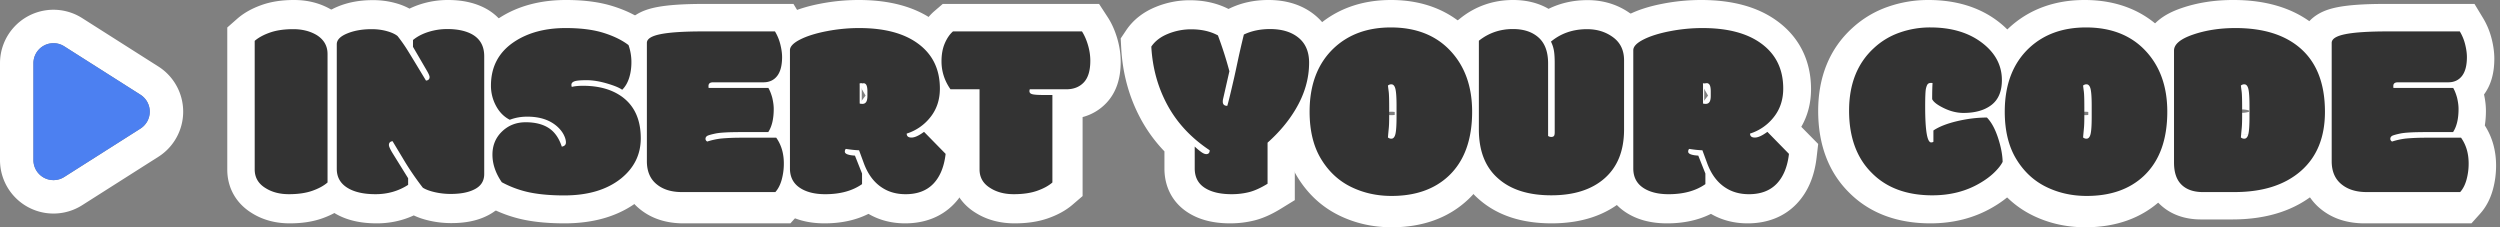 <svg xmlns="http://www.w3.org/2000/svg" width="374" height="34" viewBox="0 0 374 34">
    <rect x="0" y="0" width="374" height="34" fill="#808080" stroke="none"/>
    <g fill="none" fill-rule="evenodd">
        <g fill-rule="nonzero">
            <path fill="#FFF" d="M21.013 19.235a3 3 0 0 0 0-5.065L9.608 6.927A3 3 0 0 0 5 9.459v14.487a3 3 0 0 0 4.608 2.532l11.405-7.243zm2.68 4.22L12.29 30.7A8 8 0 0 1 0 23.946V9.459a8 8 0 0 1 12.29-6.753L23.693 9.95a8 8 0 0 1 0 13.506zm-2.68-4.22a3 3 0 0 0 0-5.065L9.608 6.927A3 3 0 0 0 5 9.459v14.487a3 3 0 0 0 4.608 2.532l11.405-7.243zm2.68 4.22L12.29 30.7A8 8 0 0 1 0 23.946V9.459a8 8 0 0 1 12.29-6.753L23.693 9.95a8 8 0 0 1 0 13.506zm-2.68-4.22a3 3 0 0 0 0-5.065L9.608 6.927A3 3 0 0 0 5 9.459v14.487a3 3 0 0 0 4.608 2.532l11.405-7.243zm2.68 4.22L12.29 30.7A8 8 0 0 1 0 23.946V9.459a8 8 0 0 1 12.29-6.753L23.693 9.95a8 8 0 0 1 0 13.506z"/>
            <path fill="#4C80F1" d="M21.013 19.235L9.608 26.478A3 3 0 0 1 5 23.946V9.459a3 3 0 0 1 4.608-2.532l11.405 7.243a3 3 0 0 1 0 5.065zm0 0L9.608 26.478A3 3 0 0 1 5 23.946V9.459a3 3 0 0 1 4.608-2.532l11.405 7.243a3 3 0 0 1 0 5.065zm0 0L9.608 26.478A3 3 0 0 1 5 23.946V9.459a3 3 0 0 1 4.608-2.532l11.405 7.243a3 3 0 0 1 0 5.065z"/>
        </g>
        <path fill="#FFF" d="M49.241 7.798v19.18c-.585.496-1.366.91-2.345 1.245-.98.334-2.168.501-3.567.501s-2.587-.303-3.566-.91c-1.106-.656-1.66-1.584-1.66-2.785V5.85c.585-.495 1.367-.91 2.347-1.244.978-.334 2.16-.502 3.547-.502 1.385 0 2.587.298 3.604.892 1.094.68 1.64 1.615 1.64 2.803"/>
        <path fill="#FFF" fill-rule="nonzero" d="M43.986 8.67c-.556 0-1.029.038-1.415.107v15.888c.198.05.45.08.77.08.565 0 1.044-.04 1.433-.108V8.75a3.362 3.362 0 0 0-.788-.08zM34 25.365V4.114l1.473-1.296c1.01-.888 2.237-1.564 3.664-2.07C40.577.238 42.193 0 43.986 0c2.088 0 4.012.494 5.692 1.514l.104.065c2.267 1.467 3.563 3.768 3.563 6.47v21.25l-1.473 1.297c-1.01.888-2.236 1.563-3.663 2.07-1.442.511-3.062.748-4.869.748-2.116 0-4.052-.51-5.715-1.57C35.319 30.408 34 28.094 34 25.366z"/>
        <path fill="#FFF" d="M50.414 24.958V6.368c0-.644.524-1.18 1.573-1.606 1.05-.427 2.284-.64 3.704-.64.803 0 1.56.096 2.27.288.71.191 1.254.436 1.63.732.516.644.987 1.3 1.414 1.967.427.668 1.388 2.227 2.884 4.676a.605.605 0 0 0 .377-.13c.113-.087.17-.22.17-.4 0-.178-.158-.528-.472-1.047l-2.035-3.451v-1.02c.64-.52 1.42-.922 2.337-1.207a9.56 9.56 0 0 1 2.845-.427c1.596 0 2.884.285 3.864.854 1.143.68 1.715 1.744 1.715 3.191v17.57c0 1.064-.516 1.837-1.546 2.32-.88.433-2.054.65-3.524.65-.817 0-1.611-.088-2.384-.26-.773-.174-1.379-.396-1.819-.669a42.695 42.695 0 0 1-2.657-3.784l-1.922-3.155c-.365.05-.547.241-.547.576 0 .21.182.612.547 1.206l2.356 3.747v.984c-1.458.927-3.1 1.391-4.928 1.391-1.828 0-3.26-.328-4.297-.983-1.037-.656-1.555-1.583-1.555-2.783"/>
        <path fill="#FFF" fill-rule="nonzero" d="M54.91 24.61a3.449 3.449 0 0 1-.033-.008l.034.06v-.052zm3.388-7.765l2.814-.391 3.333 5.598c.556.903 1.111 1.737 1.664 2.503.46.106.921.157 1.404.157.257 0 .483-.009.68-.025V13.698a4.684 4.684 0 0 1-1.333 1.643 4.864 4.864 0 0 1-3.013 1.045h-2.432l-1.253-2.1a369.668 369.668 0 0 0-2.785-4.623c-.182-.291-.375-.58-.58-.869a4.193 4.193 0 0 0-1.003-.111c-.322 0-.616.016-.883.047v10.163c.762-1.1 1.972-1.851 3.387-2.048zm9.895-8.072c-.096-.022-.2-.04-.313-.056.117.218.221.428.313.635v-.579zm-.577-.52l-.687.412h.076l.635-.372-.01-.019a16.667 16.667 0 0 0-.014-.022zm-3.94-2.28l-1.187.694.271.332h3.462V5.973h-2.546zm-2.93 21.004l-.18-.283H56.9v.989h2.715l1.132-.706zm-4.387 6.437c-2.555 0-4.75-.514-6.545-1.676-2.246-1.453-3.504-3.757-3.504-6.442V6.608c0-1.494.59-2.85 1.593-3.897.718-.75 1.591-1.296 2.611-1.72 1.584-.66 3.35-.972 5.28-.972 1.166 0 2.292.146 3.369.443a9.682 9.682 0 0 1 2.1.831c.527-.258 1.082-.48 1.663-.664A13.464 13.464 0 0 1 67.013 0c2.281 0 4.288.454 5.98 1.458 2.49 1.517 3.8 4.01 3.8 6.94V26.06c0 2.757-1.47 5.03-3.932 6.225-1.525.76-3.305 1.092-5.348 1.092-1.12 0-2.22-.123-3.295-.37-.852-.194-1.621-.448-2.317-.782-1.712.791-3.574 1.189-5.542 1.189z"/>
        <path fill="#FFF" d="M83.81 21.964c.41-.075.613-.284.613-.628 0-.344-.108-.731-.325-1.162a4.323 4.323 0 0 0-.955-1.228c-1.1-.999-2.59-1.499-4.47-1.499a7.11 7.11 0 0 0-2.596.469c-.854-.437-1.534-1.13-2.04-2.08a6.425 6.425 0 0 1-.761-3.074c0-2.873 1.187-5.091 3.561-6.653 2.04-1.337 4.556-2.006 7.549-2.006 2.226 0 4.099.241 5.62.722 1.52.481 2.764 1.096 3.728 1.846.284.825.427 1.68.427 2.568 0 .887-.118 1.693-.353 2.417-.235.725-.575 1.306-1.02 1.743-.42-.312-1.181-.63-2.281-.956-1.1-.324-2.103-.487-3.005-.487-.903 0-1.506.056-1.808.169-.304.112-.455.287-.455.524 0 .113.019.22.056.32.432-.113.989-.17 1.67-.17 2.41 0 4.376.575 5.897 1.724 1.793 1.375 2.69 3.437 2.69 6.185 0 2.424-.971 4.436-2.912 6.035-2.103 1.712-4.928 2.567-8.477 2.567-1.954 0-3.647-.147-5.082-.44a15.121 15.121 0 0 1-4.192-1.546c-.927-1.362-1.39-2.746-1.39-4.151 0-1.406.475-2.57 1.428-3.496.952-.924 2.123-1.387 3.514-1.387 1.391 0 2.53.288 3.413.863.884.574 1.536 1.511 1.957 2.81"/>
        <path fill="#FFF" fill-rule="nonzero" d="M90.252 23.263c.948-.769 1.324-1.535 1.324-2.614 0-1.424-.329-2.173-.98-2.668-.67-.491-1.628-.787-2.976-.83.238.33.45.673.635 1.033.503.983.794 2.003.794 3.084 0 1.248-.43 2.324-1.141 3.15.939-.266 1.714-.655 2.344-1.155zm-9.048-10.554c0-1.843.963-3.264 2.34-4.089-1.676.13-3.024.553-4.093 1.239-1.158.747-1.613 1.579-1.613 2.961 0 .132.01.255.03.373a13.515 13.515 0 0 1 3.375.146 5.186 5.186 0 0 1-.039-.63zm10.234-2.49l1.267-1.63c-.21-.068-.428-.134-.655-.2-.499-.144-.99-.265-1.473-.362l-.588.203a3.317 3.317 0 0 1 .185 1.278c.52.224.94.463 1.264.71zm-11.456 13a2.055 2.055 0 0 0-.234-.517 1.14 1.14 0 0 0-.191-.062 3.658 3.658 0 0 0-.857-.084c-.295 0-.394.038-.532.17-.095.09-.106.117-.106.351 0 .251.05.516.164.806a10.653 10.653 0 0 0 2.188.644l-.432-1.308zm-9.525-5.334a10.482 10.482 0 0 1-1.285-5.065c0-4.28 1.933-7.818 5.558-10.154C77.526.87 80.874 0 84.679 0c2.647 0 4.957.29 6.947.907 1.988.616 3.691 1.442 5.096 2.512l1.025.78.425 1.209c.446 1.268.67 2.588.67 3.94 0 1.312-.185 2.554-.57 3.72-.046.14-.096.278-.148.414 1.412 1.973 2.117 4.41 2.117 7.167 0 3.694-1.574 6.89-4.523 9.27-2.968 2.367-6.766 3.495-11.263 3.495-2.235 0-4.222-.169-5.97-.52a19.767 19.767 0 0 1-5.406-1.947l-.925-.492-.595-.856c-1.41-2.03-2.163-4.228-2.163-6.522 0-1.739.446-3.353 1.313-4.754a10.269 10.269 0 0 1-.252-.438z"/>
        <path fill="#FFF" d="M105.133 4.69h10.782c.36.596.629 1.244.803 1.945.174.702.262 1.331.262 1.89 0 1.253-.246 2.197-.738 2.83-.493.633-1.18.949-2.065.949h-7.53c-.461 0-.692.18-.692.54v.149c0 .074.012.124.037.149h8.932c.224.385.418.869.58 1.452.15.633.224 1.198.224 1.694 0 1.477-.274 2.631-.822 3.463h-4.055c-1.894 0-3.177.071-3.85.214-.672.143-1.09.264-1.251.363-.163.112-.243.255-.243.428 0 .174.087.31.261.41.648-.211 1.327-.36 2.037-.447.934-.087 1.95-.13 3.046-.13h5.25c.76 1.067 1.14 2.352 1.14 3.853 0 .845-.106 1.651-.317 2.42-.212.77-.53 1.39-.953 1.862h-13.996c-1.545 0-2.784-.372-3.719-1.117-1.021-.794-1.532-1.96-1.532-3.5V6.402c0-.595.685-1.03 2.056-1.303 1.37-.272 3.488-.41 6.353-.41"/>
        <path fill="#FFF" fill-rule="nonzero" d="M112.937 9.273l.01-.02c.04-.089.1-.187.178-.288.356-.458.949-.73 1.373-.73h-1.61c.046.232.066.416.066.547 0 .221-.013.386-.03.491h.013zm-.027.068a.514.514 0 0 1 .002-.007l-.002.007zm-11.575.071v15.021c0 .072.002.13.005.175.02.008.043.015.07.023.195.059.472.096.839.096h.895a4.743 4.743 0 0 1-1.707-3.66c0-1.653.822-3.105 2.121-4.001l.096-.066.038-.024-.478-.472a4.362 4.362 0 0 1-1.188-2.092 4.627 4.627 0 0 1-.139-1.142v-.15c0-1.443.603-2.856 1.843-3.825-.926.019-1.728.06-2.395.117zm13.894 8.35v-2.048h-3.7c.027.075.062.182.101.321l3.618-.997v-.024l-3.66.86c.078.326.11.566.11.705 0 .422-.035.75-.09.983a1.064 1.064 0 0 1-.045.152l.024-.041.137.09h3.505zm-6.596 7.579l-.076-.614h-.11l.06.627a22.054 22.054 0 0 1 .126-.013zm7.665-.099v-.515h-3.081a4.931 4.931 0 0 1-.02.515h3.101zm-23.677-.809V6.65c0-1.939 1.027-3.485 2.533-4.44.873-.554 1.863-.895 3.033-1.128 1.719-.342 4.094-.496 7.232-.496H118.7l1.271 2.099c.59.974 1.026 2.03 1.306 3.155.255 1.028.39 2.004.39 2.942 0 2.068-.453 3.874-1.54 5.352.186.85.284 1.663.284 2.445 0 .766-.054 1.498-.166 2.194 1.13 1.75 1.685 3.784 1.685 5.997 0 1.23-.157 2.427-.474 3.58-.382 1.387-1.007 2.609-1.911 3.616l-1.3 1.448H102.25c-2.472 0-4.668-.657-6.434-2.057-2.129-1.667-3.194-4.111-3.194-6.924z"/>
        <path fill="#FFF" d="M128.917 15.28c.05.037.194.055.432.055s.42-.092.545-.277c.125-.184.188-.485.188-.903v-.664c0-.443-.054-.76-.16-.95-.107-.19-.282-.286-.526-.286-.244 0-.41.025-.498.074a1.8 1.8 0 0 1 .019.313v2.637zm9.695 4.204l3.25 3.265c-.225 1.918-.842 3.393-1.85 4.426-1.009 1.033-2.403 1.55-4.18 1.55-1.341 0-2.506-.314-3.496-.942-1.265-.786-2.21-2.04-2.837-3.762l-.676-1.807c-.526-.012-1.19-.08-1.992-.203a.542.542 0 0 0-.15.406c0 .332.507.529 1.522.59l1.07 2.656v1.567c-1.44.996-3.287 1.494-5.542 1.494-1.616 0-2.906-.326-3.87-.977-.965-.652-1.447-1.599-1.447-2.84V7.386c0-.542.507-1.067 1.522-1.578 1.014-.51 2.342-.922 3.983-1.235 1.64-.314 3.282-.47 4.922-.47 3.758 0 6.695.756 8.813 2.268 2.229 1.586 3.344 3.817 3.344 6.694 0 1.648-.473 3.059-1.419 4.233A7.336 7.336 0 0 1 136 19.743c0 .393.241.59.723.59s1.112-.283 1.889-.849z"/>
        <path fill="#FFF" fill-rule="nonzero" d="M123.638 10.391l2.71-1.54c.929-.528 1.703-.644 2.654-.644 1.784 0 3.44.91 4.333 2.527.535.97.694 1.923.694 3.03v.668c0 1.193-.22 2.264-.918 3.305-.944 1.403-2.49 2.197-4.156 2.197-.291 0-.563-.014-.848-.05-.765-.1-1.414-.287-2.201-.878l-1.726-1.294V13.11l-.542-2.72zm4.868 2.203l2.587-.508a4.042 4.042 0 0 0-1.86-.756 2.16 2.16 0 0 0-.278-.022 3.744 3.744 0 0 0-3.074 1.645 3.254 3.254 0 0 0-.49 1.11c.057.242.156.512.325.818a3.798 3.798 0 0 0 3.286 1.952c.08 0 .189-.007.344-.03.403-.06.825-.185 1.319-.466l-.446-.772h-1.694l.964-1.267-.983-1.704zm8.626 12.314c1.278-.178 2.434-.763 3.633-1.646l-.205-.275-3.464-.396c-.1.86-.285 1.425-.506 1.766l.542.55zm-5.9-7.993l3.014-.962a2.96 2.96 0 0 0 1.486-1.03c.318-.4.475-.874.475-1.586 0-1.54-.463-2.478-1.54-3.253-1.283-.927-3.326-1.458-6.217-1.458-1.354 0-2.71.13-4.071.394-.777.15-1.434.32-1.966.5v11.135c.23-.492.55-.952.963-1.362l1.562-1.55 2.181.338c.625.097 1.106.147 1.415.154l2.698.063v-1.383zm-8.819 7.838v-.044a2.901 2.901 0 0 1-.023-.004l.023.048zm2.668 2.408a7.151 7.151 0 0 0 1.848.436h.622l.107-1.724-1.28-1.802c-.503.351-1.198.59-2.139.678l-.465.183 1.063 2.665h.026l3.142-1.234-.244-.344h-3.225v.895c.177.092.36.174.545.247zm20.885-5.622l-.238 2.04c-.325 2.804-1.301 5.164-3.021 6.947-1.874 1.94-4.403 2.888-7.299 2.888-1.999 0-3.855-.469-5.485-1.422-1.913.96-4.119 1.422-6.56 1.422-2.428 0-4.562-.545-6.317-1.744-2.166-1.48-3.322-3.774-3.322-6.413V7.617c0-1.475.604-2.759 1.57-3.77.634-.666 1.401-1.193 2.31-1.655 1.413-.72 3.112-1.252 5.115-1.639A30.14 30.14 0 0 1 128.45 0c4.591 0 8.397.99 11.323 3.105 3.369 2.423 5.125 5.978 5.125 10.232 0 2.053-.487 3.958-1.46 5.634l2.529 2.568zM127.9 19.025a.66.66 0 0 0-.006-.001h.006z"/>
        <path fill="#FFF" d="M157.29 14.08v12.917c-.574.49-1.339.9-2.298 1.231-.958.331-2.122.496-3.491.496-1.37 0-2.533-.3-3.492-.9-1.083-.65-1.624-1.568-1.624-2.757V13.234h-4.35c-.897-1.262-1.345-2.64-1.345-4.134 0-1.017.165-1.902.495-2.655.33-.754.737-1.339 1.223-1.755h19.306c.361.551.66 1.219.897 2.003.236.784.355 1.562.355 2.333 0 1.446-.324 2.508-.972 3.188-.647.68-1.518 1.02-2.614 1.02h-5.47a.684.684 0 0 0-.056.276c0 .22.13.367.392.44.273.087.859.13 1.755.13h1.288z"/>
        <path fill="#FFF" fill-rule="nonzero" d="M153.25 18.328a5.961 5.961 0 0 0 .103.03l1.158-4.006h-.005l-1.256 3.89v.086zm-2.24-1.395v7.798c.202.05.457.08.783.08.575 0 1.06-.04 1.457-.108v-6.375a5 5 0 0 1-2.24-1.395zm.328-7.735h7.61l-.001-.008h-13.651v.008h5.715v.756l.327-.756zm10.619 20.133l-1.497 1.286c-1.025.881-2.271 1.552-3.721 2.054-1.465.508-3.111.743-4.946.743-2.151 0-4.117-.505-5.807-1.558-2.343-1.425-3.683-3.722-3.683-6.43v-7.624h-2.282l-1.3-1.837c-1.407-1.99-2.135-4.237-2.135-6.632 0-1.582.273-3.049.852-4.377.574-1.317 1.35-2.436 2.365-3.31l1.23-1.06h23.387l1.286 1.973c.599.919 1.064 1.962 1.413 3.124.355 1.182.536 2.378.536 3.576 0 2.454-.638 4.559-2.151 6.154a7.502 7.502 0 0 1-3.547 2.101v11.817z"/>
        <path fill="#FFF" d="M180.5 22.75c.347 0 .52-.192.52-.575-2.731-1.819-4.817-4.051-6.256-6.698-1.44-2.647-2.246-5.566-2.42-8.758.557-.828 1.388-1.465 2.494-1.91a9.079 9.079 0 0 1 3.42-.668c1.545 0 2.873.303 3.985.909a57.436 57.436 0 0 1 1.706 5.343l-.909 4.008c-.05.185-.074.359-.074.52 0 .42.222.63.667.63.149-.47.495-1.892 1.038-4.267.136-.606.319-1.45.547-2.533.229-1.082.522-2.36.88-3.831 1.138-.544 2.435-.817 3.893-.817 1.767 0 3.176.43 4.227 1.29 1.05.86 1.575 2.1 1.575 3.72 0 2.375-.667 4.688-2.002 6.939-1.05 1.781-2.44 3.445-4.17 4.99v6.124c-1.026.63-1.947 1.048-2.762 1.252a10.58 10.58 0 0 1-2.577.306c-1.705 0-3.046-.322-4.022-.965-.976-.643-1.464-1.601-1.464-2.876v-3.265c.222.223.506.467.852.733.346.266.63.399.853.399"/>
        <path fill="#FFF" fill-rule="nonzero" d="M184.57 24.73c.168-.014.333-.033.492-.057v-1.845a5.08 5.08 0 0 1-.493 1.901zm.492-4.56v.002h.003l-.003-.002zm-6.481-6.508l.657-2.906c-.189-.66-.398-1.335-.627-2.026a6.517 6.517 0 0 0-.63-.029c-.468 0-.922.066-1.373.202a15.655 15.655 0 0 0 1.881 5.18c.026-.141.057-.281.092-.42zm11.271.47c.953-1.61 1.404-3.176 1.404-4.764a2.078 2.078 0 0 0-.038-.419c-.235-.164-.678-.285-1.463-.285-.1 0-.199.002-.294.006a92.89 92.89 0 0 0-.27 1.23c-.23 1.1-.418 1.967-.564 2.618-.58 2.538-.933 3.991-1.132 4.626l-.018.056a16.037 16.037 0 0 0 2.375-3.068zm1.355-5.22a.15.15 0 0 0-.002-.007l.002.007zm-8.467 15.714a1.934 1.934 0 0 1-.288-.09.572.572 0 0 1-.087-.043c.122.08.269.241.372.444.048.094.08.184.096.26.007.032.008.04.008.024v-.572a3.187 3.187 0 0 1-.1-.023zm-12.06-6.79c-1.756-3.234-2.738-6.797-2.946-10.64l-.079-1.447.807-1.203c1.065-1.59 2.596-2.766 4.475-3.524a13.405 13.405 0 0 1 5.044-.985c2.13 0 4.08.423 5.804 1.304l.2-.097C185.731.407 187.669 0 189.755 0c2.708 0 5.087.727 6.975 2.275 2.113 1.732 3.167 4.224 3.167 7.093 0 3.186-.889 6.271-2.61 9.177a24.604 24.604 0 0 1-3.584 4.663v6.73l-2.059 1.268c-1.378.85-2.693 1.447-3.985 1.77a14.9 14.9 0 0 1-3.633.438c-2.49 0-4.646-.518-6.41-1.683-2.228-1.469-3.416-3.807-3.416-6.51v-2.577a22.25 22.25 0 0 1-3.52-4.807z"/>
        <path fill="#FFF" d="M208.65 15.87c0-1.242-.056-2.095-.166-2.56-.111-.466-.314-.699-.61-.699a.755.755 0 0 0-.497.186c.024.224.061.522.11.894.05.372.074 1.167.074 2.383v1.21c0 .844-.018 1.459-.055 1.843-.037.385-.068.714-.092.987l-.037.447a.754.754 0 0 0 .498.186c.295 0 .498-.233.609-.698.11-.466.166-1.32.166-2.56v-1.62zm-.738 13.44c-2.19 0-4.197-.456-6.023-1.368-1.826-.912-3.299-2.308-4.417-4.189-1.12-1.88-1.679-4.229-1.679-7.046 0-4.083 1.218-7.273 3.652-9.569 2.165-2.023 4.95-3.035 8.356-3.035 3.701 0 6.631 1.158 8.79 3.473 2.158 2.314 3.237 5.358 3.237 9.131 0 4.195-1.157 7.397-3.468 9.606-2.103 1.999-4.92 2.997-8.448 2.997z"/>
        <path fill="#FFF" fill-rule="nonzero" d="M213.262 16.159v1.626c0 1.571-.072 2.687-.286 3.585-.206.865-.565 1.662-1.192 2.38a4.78 4.78 0 0 1-3.616 1.65 5.054 5.054 0 0 1-3.262-1.193l-1.72-1.443.181-2.246.038-.461.098-1.047c.02-.213.036-.712.036-1.43v-1.216c0-.568-.006-1.03-.017-1.378-.005-.155-.01-.282-.016-.378l-.004-.064a46.853 46.853 0 0 1-.123-.994l-.254-2.321 1.784-1.494a5.055 5.055 0 0 1 3.26-1.19 4.78 4.78 0 0 1 3.614 1.648c.627.718.986 1.516 1.193 2.383.214.896.286 2.012.286 3.583zm-5.094 1.07c.459 0 .908-.09 1.322-.257a3.539 3.539 0 0 0-1.322-.257c-.475 0-.94.09-1.37.257.43.167.895.258 1.37.258zm-.153 3.221l3.985.366.001-.015.002-.015-3.987-.338-.001.002zm-3.444-5.923a.179.179 0 0 0 0-.002v.002zm3.635 10.788c2.509 0 4.28-.627 5.54-1.821 1.395-1.33 2.143-3.398 2.143-6.494 0-2.73-.705-4.717-2.087-6.194-1.317-1.41-3.121-2.12-5.708-2.12-2.383 0-4.134.634-5.468 1.877-1.526 1.436-2.309 3.48-2.309 6.437 0 2.086.38 3.677 1.075 4.84.708 1.188 1.577 2.01 2.663 2.551 1.232.614 2.598.924 4.15.924zm0 8.685c-2.856 0-5.533-.606-7.978-1.825-2.592-1.291-4.688-3.274-6.233-5.862-1.559-2.613-2.305-5.74-2.305-9.313 0-5.245 1.669-9.607 5.06-12.796C199.76 1.397 203.618 0 208.094 0c4.867 0 8.963 1.614 11.991 4.854 2.965 3.171 4.432 7.299 4.432 12.146 0 5.33-1.58 9.694-4.848 12.809C216.703 32.62 212.804 34 208.206 34z"/>
        <path fill="#FFF" d="M237.174 4.122c1.49 0 2.782.4 3.876 1.198 1.093.799 1.64 1.935 1.64 3.409v10.246c0 3.121-.963 5.526-2.889 7.215-1.925 1.69-4.587 2.534-7.984 2.534-3.398 0-6.04-.83-7.929-2.488-1.925-1.658-2.888-4.078-2.888-7.26V5.835c1.466-1.155 3.161-1.733 5.087-1.733 1.615 0 2.895.421 3.839 1.263.943.842 1.416 2.116 1.416 3.824v10.744a.792.792 0 0 0 .475.147c.18 0 .31-.046.391-.138.08-.092.121-.267.121-.525V9.17c0-.774-.037-1.388-.112-1.843a4.868 4.868 0 0 0-.447-1.363c1.491-1.229 3.292-1.843 5.404-1.843"/>
        <path fill="#FFF" fill-rule="nonzero" d="M237.491 8.64c-.184 0-.36.007-.53.022.008.24.011.49.011.752v10.318c0 1.205-.246 2.278-1.185 3.354-1.011 1.154-2.34 1.624-3.677 1.624a5.163 5.163 0 0 1-3.036-.974l-1.79-1.29V9.431c0-.318-.027-.547-.066-.694a1.006 1.006 0 0 0-.055-.02c-.179-.058-.445-.097-.809-.097-.27 0-.522.02-.762.062v10.603c0 2.03.492 3.27 1.409 4.062 1.06.932 2.689 1.445 5.109 1.445 2.417 0 4.064-.524 5.136-1.466.944-.83 1.438-2.068 1.438-4.04V8.967c-.307-.234-.672-.329-1.193-.329zm0-8.621c2.405 0 4.61.683 6.477 2.05 2.239 1.64 3.411 4.083 3.411 6.9v10.317c0 4.312-1.44 7.92-4.363 10.49-2.798 2.46-6.498 3.638-10.906 3.638-4.397 0-8.072-1.154-10.836-3.58-2.94-2.547-4.377-6.176-4.377-10.548V3.978l1.638-1.295C220.783.908 223.443 0 226.355 0c1.973 0 3.774.43 5.312 1.324C233.426.455 235.386.02 237.49.02z"/>
        <path fill="#FFF" d="M254.951 15.28c.05.037.194.055.432.055s.42-.092.545-.277c.125-.184.188-.485.188-.903v-.664c0-.443-.053-.76-.16-.95-.106-.19-.281-.286-.526-.286-.244 0-.41.025-.498.074a1.8 1.8 0 0 1 .02.313v2.637zm9.695 4.204l3.25 3.265c-.225 1.918-.842 3.393-1.85 4.426-1.008 1.033-2.402 1.55-4.18 1.55-1.34 0-2.506-.314-3.495-.942-1.266-.786-2.211-2.04-2.837-3.762l-.677-1.807c-.526-.012-1.19-.08-1.991-.203a.542.542 0 0 0-.15.406c0 .332.507.529 1.521.59l1.071 2.656v1.567c-1.44.996-3.288 1.494-5.542 1.494-1.616 0-2.907-.326-3.87-.977-.965-.652-1.448-1.599-1.448-2.84V7.386c0-.542.508-1.067 1.522-1.578 1.015-.51 2.342-.922 3.984-1.235 1.64-.314 3.281-.47 4.922-.47 3.758 0 6.695.756 8.812 2.268 2.23 1.586 3.344 3.817 3.344 6.694 0 1.648-.473 3.059-1.418 4.233a7.336 7.336 0 0 1-3.58 2.444c0 .393.242.59.724.59s1.111-.283 1.888-.849z"/>
        <path fill="#FFF" fill-rule="nonzero" d="M249.672 10.391l2.71-1.54c.929-.528 1.703-.644 2.654-.644 1.784 0 3.44.91 4.333 2.527.536.97.695 1.923.695 3.03v.668c0 1.193-.22 2.264-.919 3.305-.944 1.403-2.489 2.197-4.156 2.197-.29 0-.562-.014-.848-.05-.765-.1-1.413-.287-2.2-.878l-1.726-1.294V13.11l-.543-2.72zm4.869 2.203l2.586-.508a4.042 4.042 0 0 0-1.86-.756 2.16 2.16 0 0 0-.278-.022 3.744 3.744 0 0 0-3.074 1.645 3.254 3.254 0 0 0-.489 1.11c.057.242.155.512.324.818a3.798 3.798 0 0 0 3.286 1.952c.081 0 .19-.007.345-.03.402-.06.824-.185 1.318-.466l-.445-.772h-1.695l.964-1.267-.982-1.704zm8.626 12.314c1.278-.178 2.434-.763 3.633-1.646l-.206-.275-3.463-.396c-.1.86-.286 1.425-.507 1.766l.543.55zm-5.9-7.993l3.014-.962a2.96 2.96 0 0 0 1.485-1.03c.318-.4.476-.874.476-1.586 0-1.54-.464-2.478-1.541-3.253-1.283-.927-3.325-1.458-6.217-1.458-1.353 0-2.709.13-4.07.394-.777.15-1.434.32-1.966.5v11.135c.23-.492.55-.952.963-1.362l1.561-1.55 2.182.338c.625.097 1.105.147 1.414.154l2.698.063v-1.383zm-8.82 7.838v-.044a2.907 2.907 0 0 1-.022-.004 4.6 4.6 0 0 0 .023.048zm2.669 2.408a7.151 7.151 0 0 0 1.847.436h.622l.107-1.724-1.279-1.802c-.503.351-1.199.59-2.14.678l-.464.183 1.062 2.665h.027l3.141-1.234-.244-.344h-3.225v.895c.178.092.36.174.546.247zM272 21.54l-.237 2.04c-.326 2.804-1.302 5.164-3.022 6.947-1.873 1.94-4.403 2.888-7.298 2.888-2 0-3.855-.469-5.485-1.422-1.914.96-4.12 1.422-6.561 1.422-2.428 0-4.562-.545-6.316-1.744-2.167-1.48-3.322-3.774-3.322-6.413V7.617c0-1.475.603-2.759 1.57-3.77.634-.666 1.4-1.193 2.309-1.655 1.414-.72 3.112-1.252 5.116-1.639a30.14 30.14 0 0 1 5.73-.553c4.59 0 8.397.99 11.323 3.105 3.368 2.423 5.124 5.978 5.124 10.232 0 2.053-.487 3.958-1.46 5.634L272 21.54zm-18.064-2.514a.661.661 0 0 0-.007-.001h.007z"/>
        <path fill="#FFF" d="M288.91 21.369a.614.614 0 0 0 .334-.094v-1.7c.842-.573 2.021-1.04 3.538-1.401a19.093 19.093 0 0 1 4.43-.542c.656.673 1.204 1.679 1.643 3.018.44 1.339.672 2.55.697 3.634-.248.498-.666 1.034-1.254 1.607s-1.297 1.102-2.126 1.588c-2.056 1.22-4.415 1.831-7.076 1.831-3.814 0-6.816-1.114-9.008-3.344-2.266-2.255-3.398-5.379-3.398-9.371 0-3.992 1.238-7.129 3.714-9.409a10.819 10.819 0 0 1 3.807-2.307 13.496 13.496 0 0 1 4.569-.776c3.12 0 5.677.76 7.67 2.28 1.993 1.52 2.99 3.395 2.99 5.624 0 1.682-.514 2.925-1.541 3.728-1.028.804-2.42 1.205-4.179 1.205-.966 0-1.938-.24-2.916-.719-.978-.48-1.56-.931-1.745-1.355 0-1.021.018-1.824.055-2.41a.319.319 0 0 0-.13-.019h-.13c-.185 0-.331.053-.436.16-.106.105-.198.326-.279.662-.08.337-.12 1.252-.12 2.747 0 3.576.297 5.363.89 5.363"/>
        <path fill="#FFF" fill-rule="nonzero" d="M293.7 23.643l.023-.013a7.424 7.424 0 0 0 1.045-.714 11.49 11.49 0 0 0-.228-.809 17.053 17.053 0 0 0-1.262.263v1.211l-1.356.839a8.41 8.41 0 0 0 1.778-.777zm1.74-1.413a.42.42 0 0 0 .002-.001l-.002.001zm-11.096.663c-.341-.672-.541-1.38-.68-2.205-.198-1.163-.284-2.693-.284-4.672 0-1.884.046-2.908.241-3.71.255-1.044.608-1.869 1.426-2.675.315-.312.66-.57 1.024-.776a9.038 9.038 0 0 0-.733.222 6.566 6.566 0 0 0-2.32 1.374l-.029.026c-1.544 1.395-2.322 3.332-2.322 6.12 0 2.855.73 4.832 2.127 6.196l.018.017.017.017c.719.719 1.6 1.25 2.687 1.59a4.978 4.978 0 0 1-1.172-1.524zm8.978-12.947l-.174 2.686c.103.017.2.026.293.026.496 0 .888-.05 1.18-.132.083-.024.151-.048.207-.072a2.57 2.57 0 0 0 .025-.381c0-.809-.33-1.418-1.287-2.135-.695-.52-1.54-.9-2.564-1.128l2.32 1.136zm9.392 9.307c.568 1.7.88 3.304.916 4.827l.025 1.063-.482.95c-.492.972-1.204 1.868-2.119 2.743-.85.814-1.839 1.539-2.96 2.184-2.749 1.6-5.876 2.394-9.299 2.394-4.921 0-9.048-1.501-12.112-4.552-3.143-3.08-4.683-7.256-4.683-12.266 0-5.078 1.704-9.322 5.125-12.42a15.251 15.251 0 0 1 5.316-3.165A18.166 18.166 0 0 1 288.478 0c4.03 0 7.517 1.017 10.322 3.117 3.048 2.28 4.72 5.368 4.72 8.956 0 2.02-.51 3.841-1.556 5.325.28.576.529 1.194.75 1.855z"/>
        <path fill="#FFF" d="M312.408 15.87c0-1.242-.055-2.095-.166-2.56-.11-.466-.313-.699-.608-.699a.755.755 0 0 0-.499.186c.025.224.062.522.111.894.05.372.074 1.167.074 2.383v1.21c0 .844-.018 1.459-.056 1.843l-.092.987-.037.447a.754.754 0 0 0 .499.186c.295 0 .497-.233.608-.698.11-.466.166-1.32.166-2.56v-1.62zm-.738 13.44c-2.189 0-4.196-.456-6.022-1.368-1.826-.912-3.299-2.308-4.418-4.189-1.119-1.88-1.678-4.229-1.678-7.046 0-4.083 1.217-7.273 3.652-9.569 2.164-2.023 4.95-3.035 8.356-3.035 3.7 0 6.63 1.158 8.789 3.473 2.158 2.314 3.237 5.358 3.237 9.131 0 4.195-1.156 7.397-3.468 9.606-2.102 1.999-4.919 2.997-8.448 2.997z"/>
        <path fill="#FFF" fill-rule="nonzero" d="M317.02 16.159v1.626c0 1.571-.072 2.687-.285 3.585-.207.865-.566 1.662-1.192 2.38a4.78 4.78 0 0 1-3.616 1.65 5.054 5.054 0 0 1-3.263-1.193l-1.72-1.443.182-2.246c.01-.133.02-.255.038-.461.029-.32.06-.66.098-1.047.02-.213.035-.712.035-1.43v-1.216c0-.568-.005-1.03-.016-1.378-.005-.155-.01-.282-.017-.378-.003-.055-.006-.081-.003-.064a46.855 46.855 0 0 1-.123-.994l-.255-2.321 1.784-1.494a5.055 5.055 0 0 1 3.26-1.19 4.78 4.78 0 0 1 3.615 1.648c.627.718.986 1.516 1.193 2.383.213.896.286 2.012.286 3.583zm-5.093 1.07c.458 0 .908-.09 1.322-.257a3.539 3.539 0 0 0-1.322-.257c-.475 0-.94.09-1.371.257.431.167.896.258 1.371.258zm-.154 3.221l3.986.366.001-.015.001-.015-3.986-.338-.002.002zm-3.444-5.923v-.003.003zm3.635 10.788c2.51 0 4.28-.627 5.54-1.821 1.395-1.33 2.144-3.398 2.144-6.494 0-2.73-.706-4.717-2.087-6.194-1.318-1.41-3.122-2.12-5.708-2.12-2.383 0-4.134.634-5.468 1.877-1.527 1.436-2.309 3.48-2.309 6.437 0 2.086.38 3.677 1.074 4.84.709 1.188 1.578 2.01 2.664 2.551 1.232.614 2.598.924 4.15.924zm0 8.685c-2.856 0-5.532-.606-7.977-1.825-2.592-1.291-4.688-3.274-6.233-5.862-1.559-2.613-2.306-5.74-2.306-9.313 0-5.245 1.67-9.607 5.06-12.796C303.52 1.397 307.376 0 311.853 0c4.866 0 8.963 1.614 11.991 4.854 2.965 3.171 4.432 7.299 4.432 12.146 0 5.33-1.58 9.694-4.848 12.809C320.462 32.62 316.563 34 311.964 34z"/>
        <path fill="#FFF" d="M329.616 28.724c-1.362 0-2.415-.367-3.157-1.102-.743-.735-1.114-1.843-1.114-3.325V7.485c0-.947.936-1.747 2.808-2.4 1.871-.655 3.96-.982 6.268-.982 4.062 0 7.235.997 9.518 2.99 2.454 2.141 3.682 5.336 3.682 9.582 0 3.824-1.188 6.788-3.563 8.892-2.375 2.105-5.636 3.157-9.784 3.157h-4.658zm6.867-12.908c0-1.245-.056-2.102-.166-2.569-.11-.467-.313-.7-.607-.7a.75.75 0 0 0-.497.187c.024.224.061.523.11.896.049.374.074 1.171.074 2.391v1.215c0 .847-.019 1.463-.056 1.849l-.092.99-.036.448a.75.75 0 0 0 .497.187c.294 0 .497-.233.607-.7.11-.467.166-1.324.166-2.569v-1.625z"/>
        <path fill="#FFF" fill-rule="nonzero" d="M340.5 15.824v1.603c0 1.547-.073 2.647-.287 3.53-.206.852-.565 1.638-1.19 2.345a4.804 4.804 0 0 1-3.612 1.625 5.092 5.092 0 0 1-3.26-1.175l-1.718-1.421.181-2.213.02-.228.005-.074.013-.146c.03-.336.062-.67.098-1.037.02-.21.036-.7.036-1.409v-1.197c0-.56-.006-1.014-.017-1.358-.005-.153-.01-.278-.017-.372-.003-.055-.005-.08-.003-.063a45.538 45.538 0 0 1-.123-.979l-.254-2.287 1.782-1.471a5.093 5.093 0 0 1 3.257-1.173c1.4 0 2.7.597 3.61 1.624.627.707.986 1.493 1.193 2.347.213.883.285 1.982.285 3.53zm-5.09 1.055c.458 0 .907-.089 1.32-.253a3.579 3.579 0 0 0-1.32-.254c-.474 0-.938.089-1.37.254.432.164.896.253 1.37.253zm-.153 3.173l3.98.363.003-.019.001-.02-3.982-.327-.002.003zm-3.44-5.834l-.001-.003v.003zm2.146 10.054c3.204 0 5.484-.72 7.027-2.056 1.404-1.218 2.115-2.953 2.115-5.544 0-3.019-.767-4.972-2.211-6.205-1.447-1.235-3.65-1.912-6.782-1.912-1.832 0-3.44.241-4.838.708v14.922l.001.087h4.688zm-4.694 8.556c-2.425 0-4.57-.732-6.19-2.302-1.672-1.618-2.424-3.814-2.424-6.34V7.61c0-1.838.86-3.409 2.24-4.563.936-.783 2.093-1.369 3.497-1.848 2.356-.805 4.934-1.2 7.72-1.2 5.055 0 9.248 1.288 12.402 3.98 3.504 2.992 5.21 7.337 5.21 12.692 0 4.947-1.683 9.056-5.065 11.987-3.244 2.813-7.538 4.169-12.696 4.169h-4.694z"/>
        <path fill="#FFF" d="M357.202 4.69h10.782c.36.596.629 1.244.803 1.945.174.702.262 1.331.262 1.89 0 1.253-.246 2.197-.738 2.83-.493.633-1.18.949-2.065.949h-7.53c-.461 0-.692.18-.692.54v.149c0 .074.012.124.037.149h8.932c.224.385.418.869.58 1.452.15.633.224 1.198.224 1.694 0 1.477-.274 2.631-.822 3.463h-4.055c-1.894 0-3.177.071-3.85.214-.672.143-1.09.264-1.251.363-.163.112-.243.255-.243.428 0 .174.087.31.261.41.648-.211 1.327-.36 2.037-.447.934-.087 1.95-.13 3.046-.13h5.25c.76 1.067 1.14 2.352 1.14 3.853 0 .845-.106 1.651-.317 2.42-.212.77-.53 1.39-.953 1.862h-13.996c-1.545 0-2.784-.372-3.719-1.117-1.021-.794-1.532-1.96-1.532-3.5V6.402c0-.595.685-1.03 2.056-1.303 1.37-.272 3.488-.41 6.353-.41"/>
        <path fill="#FFF" fill-rule="nonzero" d="M364.42 9.273a1.538 1.538 0 0 1 .189-.308c.355-.458.948-.73 1.371-.73h-1.609c.046.232.066.416.066.547 0 .221-.013.386-.03.491h.012zm-.027.068a.566.566 0 0 1 .002-.007l-.002.007zm-11.576.071v15.021c0 .072.003.13.006.175.02.008.043.015.07.023.194.059.472.096.839.096h.895a4.743 4.743 0 0 1-1.707-3.66c0-1.653.822-3.105 2.121-4.001l.095-.066.039-.024-.478-.472a4.362 4.362 0 0 1-1.189-2.092 4.627 4.627 0 0 1-.138-1.142v-.15c0-1.443.603-2.856 1.842-3.825-.925.019-1.727.06-2.395.117zm13.895 8.35v-2.048h-3.7c.027.075.062.182.1.321l3.619-.997v-.024l-3.66.86c.078.326.11.566.11.705 0 .422-.035.75-.09.983a1.064 1.064 0 0 1-.046.152l.025-.041.137.09h3.505zm-6.597 7.579l-.075-.614h-.11l.059.627a22.077 22.077 0 0 1 .126-.013zm7.666-.099v-.515H364.7a4.951 4.951 0 0 1-.02.515h3.101zm-23.678-.809V6.65c0-1.939 1.028-3.485 2.534-4.44.872-.554 1.863-.895 3.033-1.128 1.719-.342 4.094-.496 7.232-.496h13.282l1.27 2.099c.591.974 1.027 2.03 1.307 3.155.255 1.028.39 2.004.39 2.942 0 2.068-.453 3.874-1.54 5.352.185.85.283 1.663.283 2.445 0 .766-.053 1.498-.165 2.194 1.13 1.75 1.685 3.784 1.685 5.997 0 1.23-.157 2.427-.475 3.58-.381 1.387-1.006 2.609-1.91 3.616l-1.3 1.448h-15.997c-2.472 0-4.668-.657-6.435-2.057-2.128-1.667-3.194-4.111-3.194-6.924z"/>
        <path fill="#333" d="M49.001 8.069v19.23c-.572.497-1.337.913-2.295 1.248-.958.335-2.121.503-3.49.503-1.368 0-2.531-.304-3.49-.912-1.081-.658-1.623-1.589-1.623-2.793V6.114c.572-.496 1.338-.912 2.296-1.247.958-.335 2.114-.503 3.47-.503 1.356 0 2.532.298 3.528.894C48.467 5.94 49 6.878 49 8.068zm1.381 17.202V6.617c0-.646.52-1.182 1.558-1.61 1.039-.429 2.261-.643 3.667-.643.796 0 1.546.096 2.249.289.703.192 1.24.437 1.614.735.51.646.976 1.303 1.4 1.973.422.67 1.374 2.234 2.855 4.692a.594.594 0 0 0 .373-.13c.112-.087.168-.22.168-.4 0-.18-.156-.531-.467-1.053l-2.015-3.462V5.984c.634-.522 1.406-.925 2.314-1.21a9.35 9.35 0 0 1 2.818-.428c1.58 0 2.855.285 3.825.856 1.132.683 1.698 1.75 1.698 3.202v17.63c0 1.067-.51 1.843-1.53 2.327-.871.434-2.034.652-3.49.652-.808 0-1.595-.087-2.36-.261-.765-.174-1.366-.397-1.801-.67a42.848 42.848 0 0 1-2.631-3.798l-1.903-3.165c-.362.05-.542.242-.542.577 0 .211.18.615.542 1.21l2.332 3.76v.987c-1.443.931-3.07 1.397-4.88 1.397s-3.228-.33-4.254-.987c-1.027-.658-1.54-1.588-1.54-2.792zm33.664-3.333c.41-.074.616-.282.616-.623 0-.342-.11-.726-.327-1.155-.218-.428-.538-.834-.961-1.219-1.107-.993-2.606-1.49-4.497-1.49-.933 0-1.804.156-2.612.466-.859-.434-1.543-1.123-2.053-2.066a6.318 6.318 0 0 1-.765-3.053c0-2.855 1.194-5.058 3.583-6.61 2.052-1.327 4.584-1.991 7.595-1.991 2.239 0 4.123.239 5.654.716 1.53.478 2.78 1.09 3.75 1.834.286.82.43 1.67.43 2.55 0 .882-.119 1.682-.355 2.402-.237.72-.579 1.297-1.026 1.731-.423-.31-1.189-.626-2.296-.949-1.107-.323-2.115-.484-3.022-.484-.909 0-1.515.056-1.82.168-.305.111-.457.285-.457.52 0 .113.019.218.056.317.435-.111.995-.167 1.68-.167 2.425 0 4.403.57 5.933 1.712 1.804 1.366 2.706 3.414 2.706 6.144 0 2.408-.977 4.406-2.93 5.994-2.115 1.7-4.957 2.551-8.527 2.551-1.966 0-3.67-.146-5.113-.438a15.337 15.337 0 0 1-4.218-1.535c-.933-1.353-1.4-2.728-1.4-4.124 0-1.396.48-2.553 1.438-3.472.957-.918 2.136-1.378 3.536-1.378s2.544.286 3.433.857c.89.57 1.546 1.502 1.969 2.792zM105.17 4.7h10.767a6.99 6.99 0 0 1 .802 1.946c.174.701.262 1.33.262 1.89 0 1.253-.246 2.196-.738 2.83-.491.632-1.178.948-2.061.948h-7.52c-.46 0-.691.18-.691.54v.15c0 .074.012.124.037.148h8.92c.224.385.417.869.578 1.452.15.633.224 1.198.224 1.695 0 1.477-.273 2.63-.82 3.462h-4.05c-1.891 0-3.172.072-3.844.214-.672.143-1.089.264-1.25.363-.162.112-.243.255-.243.428 0 .174.087.31.261.41.647-.21 1.325-.36 2.034-.447.933-.087 1.947-.13 3.042-.13h5.244c.758 1.067 1.138 2.352 1.138 3.853a9.09 9.09 0 0 1-.317 2.42c-.212.77-.53 1.39-.952 1.862h-13.977c-1.543 0-2.78-.372-3.713-1.117-1.02-.794-1.53-1.96-1.53-3.5V6.413c0-.596.683-1.03 2.052-1.303 1.369-.273 3.483-.41 6.345-.41zm33.066 15.024l3.229 3.295c-.224 1.936-.837 3.425-1.838 4.468-1.002 1.042-2.386 1.564-4.152 1.564-1.332 0-2.489-.317-3.471-.95-1.257-.794-2.196-2.06-2.818-3.798l-.672-1.824c-.522-.012-1.182-.08-1.978-.205-.1.1-.149.236-.149.41 0 .335.504.534 1.512.596l1.063 2.68v1.583c-1.43 1.005-3.266 1.508-5.505 1.508-1.605 0-2.886-.33-3.844-.987-.958-.658-1.437-1.613-1.437-2.867V7.51c0-.546.504-1.076 1.512-1.591 1.008-.515 2.326-.931 3.956-1.248a25.581 25.581 0 0 1 4.889-.474c3.732 0 6.65.763 8.752 2.29 2.214 1.6 3.321 3.853 3.321 6.757 0 1.663-.47 3.088-1.409 4.273a7.284 7.284 0 0 1-3.554 2.467c0 .397.239.595.718.595s1.104-.285 1.875-.856zm-9.628-4.245c.05.038.192.056.429.056a.612.612 0 0 0 .541-.28c.124-.185.187-.49.187-.911v-.67c0-.447-.053-.767-.16-.96-.105-.192-.279-.288-.522-.288-.242 0-.407.025-.494.075.012.062.019.167.019.316v2.662zm28.83-1.266V27.3c-.572.496-1.337.912-2.295 1.247-.958.335-2.121.503-3.49.503-1.369 0-2.531-.304-3.49-.912-1.082-.658-1.623-1.589-1.623-2.793V13.356h-4.348c-.895-1.278-1.343-2.674-1.343-4.189 0-1.03.165-1.927.494-2.69.33-.763.737-1.356 1.223-1.778h19.295c.36.559.659 1.235.895 2.03.237.794.355 1.582.355 2.364 0 1.464-.324 2.54-.97 3.23-.648.689-1.519 1.033-2.613 1.033h-5.468a.701.701 0 0 0-.056.28c0 .223.131.372.392.446.274.087.859.13 1.754.13h1.288zm23.009 8.843c.348 0 .522-.192.522-.577-2.75-1.824-4.849-4.065-6.298-6.72-1.45-2.656-2.261-5.585-2.435-8.788.56-.83 1.396-1.47 2.51-1.917a9.166 9.166 0 0 1 3.443-.67c1.554 0 2.892.304 4.012.912a57.494 57.494 0 0 1 1.716 5.361l-.914 4.022c-.05.186-.075.36-.075.521 0 .422.224.633.672.633.15-.472.498-1.899 1.045-4.282.137-.608.32-1.455.55-2.541.23-1.086.526-2.367.887-3.844 1.144-.546 2.45-.82 3.919-.82 1.779 0 3.197.432 4.254 1.294 1.058.863 1.587 2.107 1.587 3.733 0 2.383-.672 4.704-2.016 6.963-1.058 1.787-2.457 3.456-4.199 5.007v6.144c-1.032.633-1.959 1.052-2.78 1.257-.821.204-1.686.307-2.594.307-1.716 0-3.067-.323-4.05-.968-.982-.645-1.473-1.607-1.473-2.886V21.92c.224.223.51.468.858.735.348.267.635.4.859.4zm27.73 6.255c-2.215 0-4.246-.456-6.094-1.368-1.847-.912-3.337-2.308-4.469-4.189-1.132-1.88-1.698-4.229-1.698-7.046 0-4.083 1.232-7.273 3.695-9.569 2.19-2.023 5.007-3.034 8.453-3.034 3.745 0 6.709 1.157 8.892 3.472 2.184 2.314 3.275 5.358 3.275 9.131 0 4.195-1.17 7.397-3.508 9.606-2.127 1.999-4.976 2.997-8.547 2.997zm.746-13.44c0-1.242-.056-2.095-.168-2.56-.112-.466-.317-.699-.616-.699a.769.769 0 0 0-.504.187c.025.223.062.52.112.893.05.372.075 1.167.075 2.383v1.21c0 .844-.019 1.459-.056 1.843-.038.385-.069.714-.094.987l-.037.447c.15.124.317.186.504.186.299 0 .504-.233.616-.698.112-.466.168-1.32.168-2.56v-1.62zm28.513-11.506c1.493 0 2.786.404 3.881 1.21 1.095.807 1.643 1.955 1.643 3.444V19.37c0 3.153-.965 5.582-2.893 7.288-1.928 1.707-4.594 2.56-7.996 2.56-3.403 0-6.05-.837-7.94-2.513-1.928-1.675-2.892-4.12-2.892-7.335V6.095c1.467-1.166 3.165-1.75 5.094-1.75 1.617 0 2.899.426 3.844 1.276.945.85 1.418 2.138 1.418 3.863v10.853c.137.1.296.149.476.149s.31-.046.392-.14c.08-.093.121-.27.121-.53V9.466c0-.783-.037-1.403-.112-1.863a4.948 4.948 0 0 0-.448-1.377c1.493-1.241 3.297-1.862 5.412-1.862zm26.965 15.359l3.228 3.295c-.224 1.936-.837 3.425-1.838 4.468-1.002 1.042-2.386 1.564-4.152 1.564-1.331 0-2.488-.317-3.471-.95-1.257-.794-2.196-2.06-2.818-3.798l-.672-1.824c-.522-.012-1.182-.08-1.978-.205-.1.1-.149.236-.149.41 0 .335.504.534 1.512.596l1.063 2.68v1.583c-1.43 1.005-3.265 1.508-5.505 1.508-1.604 0-2.886-.33-3.844-.987-.958-.658-1.437-1.613-1.437-2.867V7.51c0-.546.504-1.076 1.512-1.591 1.008-.515 2.326-.931 3.956-1.248a25.581 25.581 0 0 1 4.889-.474c3.732 0 6.65.763 8.752 2.29 2.214 1.6 3.322 3.853 3.322 6.757 0 1.663-.47 3.088-1.41 4.273a7.284 7.284 0 0 1-3.554 2.467c0 .397.24.595.718.595.479 0 1.104-.285 1.876-.856zm-9.63-4.245c.05.038.194.056.43.056a.612.612 0 0 0 .541-.28c.124-.185.187-.49.187-.911v-.67c0-.447-.053-.767-.159-.96-.106-.192-.28-.288-.523-.288-.242 0-.407.025-.494.075.012.062.019.167.019.316v2.662zm34.13 5.827c.125 0 .237-.03.337-.093v-1.694c.846-.57 2.03-1.036 3.555-1.396 1.523-.36 3.007-.54 4.45-.54.66.67 1.21 1.673 1.652 3.007.441 1.334.675 2.54.7 3.62-.25.497-.67 1.03-1.26 1.601-.591.572-1.303 1.099-2.137 1.583-2.065 1.216-4.435 1.825-7.11 1.825-3.831 0-6.848-1.111-9.05-3.333-2.276-2.246-3.415-5.358-3.415-9.336 0-3.978 1.244-7.103 3.732-9.374a10.888 10.888 0 0 1 3.826-2.299 13.664 13.664 0 0 1 4.59-.773c3.135 0 5.704.758 7.707 2.272 2.003 1.514 3.004 3.382 3.004 5.603 0 1.676-.516 2.914-1.548 3.714-1.033.8-2.433 1.201-4.199 1.201-.97 0-1.947-.239-2.93-.717-.982-.477-1.567-.927-1.754-1.35 0-1.017.019-1.817.056-2.4a.323.323 0 0 0-.13-.02h-.131c-.187 0-.333.054-.438.159-.106.105-.2.326-.28.66-.082.336-.122 1.248-.122 2.737 0 3.563.299 5.343.896 5.343zm23.27 8.005c-2.214 0-4.245-.456-6.092-1.368-1.848-.912-3.337-2.308-4.47-4.189-1.131-1.88-1.697-4.229-1.697-7.046 0-4.083 1.231-7.273 3.694-9.569 2.19-2.023 5.008-3.034 8.454-3.034 3.744 0 6.708 1.157 8.891 3.472 2.184 2.314 3.276 5.358 3.276 9.131 0 4.195-1.17 7.397-3.509 9.606-2.127 1.999-4.976 2.997-8.546 2.997zm17.392-.577c-1.38 0-2.447-.366-3.2-1.098-.753-.732-1.13-1.837-1.13-3.314V7.566c0-.943.95-1.74 2.847-2.392 1.897-.651 4.015-.977 6.354-.977 4.117 0 7.333.993 9.647 2.978 2.488 2.135 3.732 5.319 3.732 9.55 0 3.81-1.203 6.765-3.61 8.862-2.408 2.098-5.714 3.146-9.919 3.146h-4.72zM312.918 15.87c0-1.24-.056-2.094-.168-2.56-.112-.465-.317-.698-.616-.698a.769.769 0 0 0-.503.187c.024.223.062.52.111.893.05.372.075 1.167.075 2.383v1.21c0 .844-.018 1.459-.056 1.843l-.093.987-.037.447c.149.124.317.186.503.186.3 0 .504-.233.616-.698.112-.466.168-1.32.168-2.56v-1.62zm23.606 0c0-1.24-.056-2.094-.168-2.56-.112-.465-.318-.698-.616-.698a.769.769 0 0 0-.504.187c.025.223.062.52.112.893.05.372.075 1.167.075 2.383v1.21c0 .844-.019 1.459-.056 1.843-.038.385-.069.714-.094.987l-.037.447c.15.124.317.186.504.186.298 0 .504-.233.616-.698.112-.466.168-1.32.168-2.56v-1.62zM357.218 4.7h10.768a6.99 6.99 0 0 1 .802 1.946c.174.701.261 1.33.261 1.89 0 1.253-.246 2.196-.737 2.83-.492.632-1.179.948-2.062.948h-7.52c-.46 0-.69.18-.69.54v.15c0 .074.012.124.037.148h8.92c.223.385.416.869.578 1.452.15.633.224 1.198.224 1.695 0 1.477-.274 2.63-.821 3.462h-4.05c-1.89 0-3.172.072-3.844.214-.671.143-1.088.264-1.25.363-.162.112-.242.255-.242.428 0 .174.086.31.26.41.647-.21 1.326-.36 2.035-.447.933-.087 1.947-.13 3.042-.13h5.243c.759 1.067 1.138 2.352 1.138 3.853a9.09 9.09 0 0 1-.317 2.42c-.212.77-.529 1.39-.952 1.862h-13.976c-1.543 0-2.78-.372-3.714-1.117-1.02-.794-1.53-1.96-1.53-3.5V6.413c0-.596.684-1.03 2.053-1.303 1.368-.273 3.483-.41 6.344-.41z"/>
    </g>
</svg>
